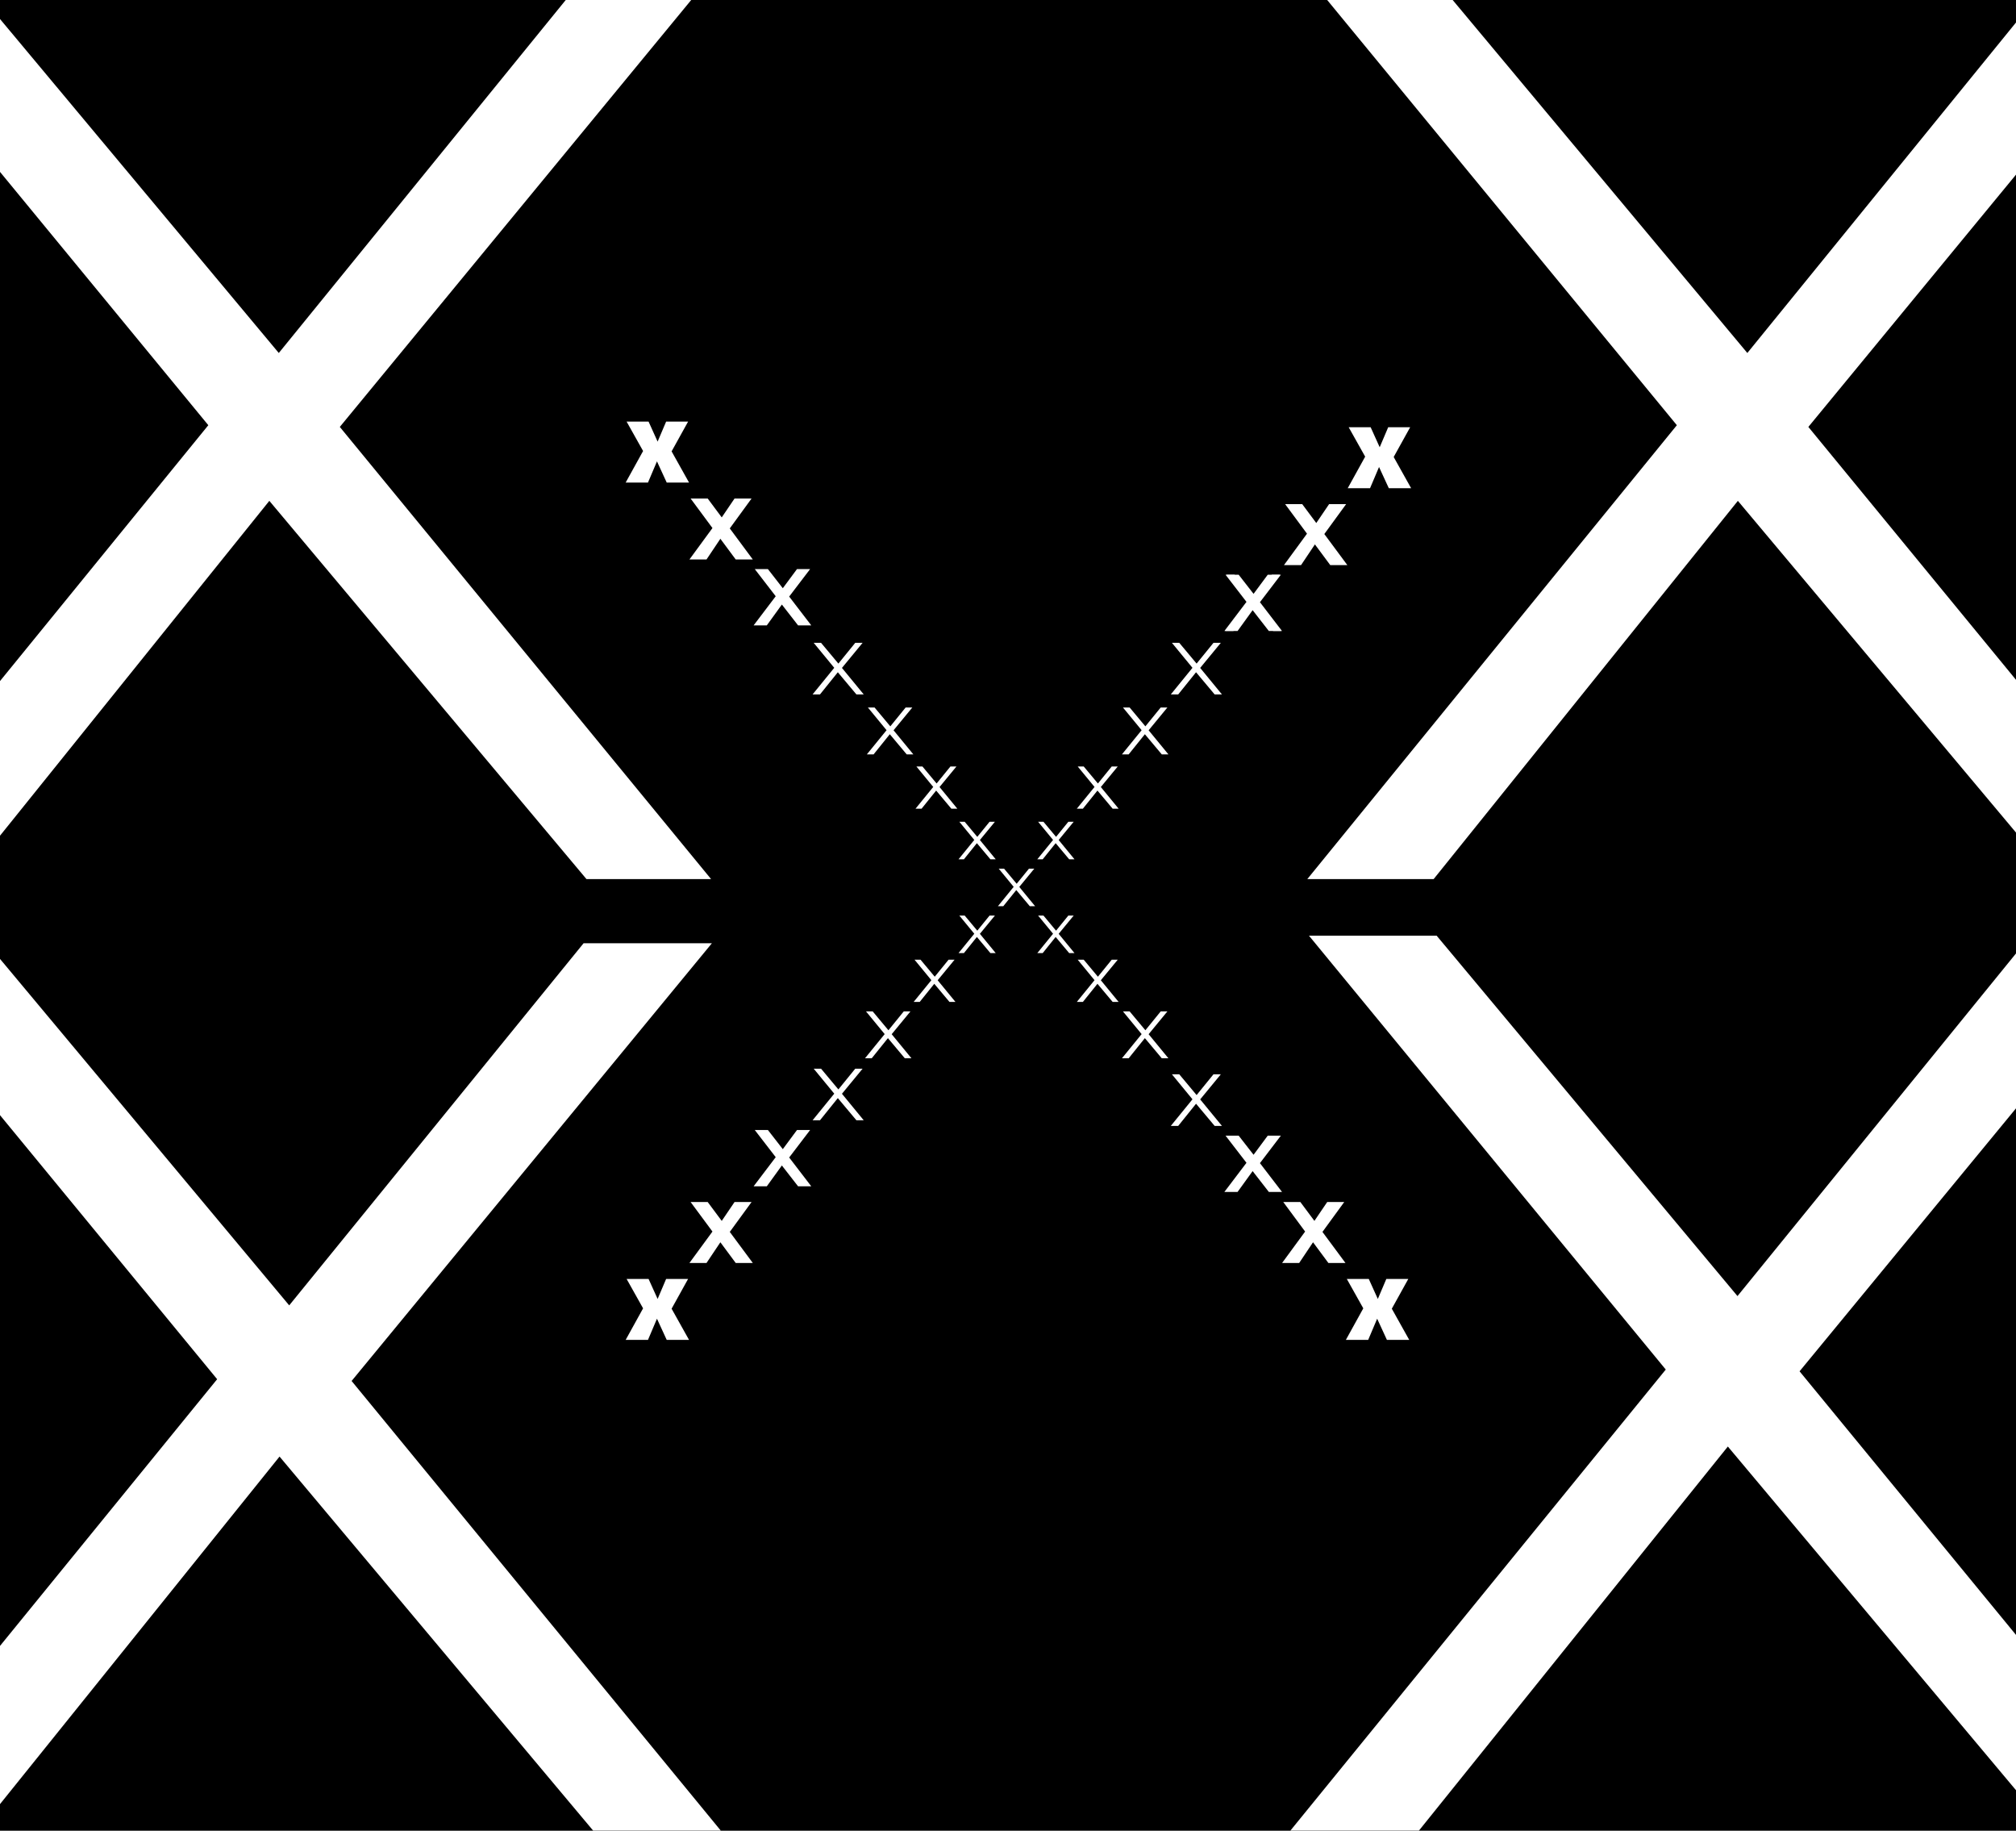 <svg width="1280" height="1162" viewBox="0 0 1280 1162" fill="none" xmlns="http://www.w3.org/2000/svg">
<rect x="0" y="0" width="1280" height="1162" fill="#808080" stroke="none"/>
<g clip-path="url(#clip0_199_37)">
<rect width="1282" height="1162" fill="black"/>
<path d="M653.835 575.209L645.253 564.976L637.02 575.209H633.601L643.602 562.929L634.113 551.393H637.508L645.509 560.976L653.3 551.393H656.696L647.16 562.976L657.208 575.209H653.835Z" fill="white"/>
<path d="M706.451 513.333L696.796 501.821L687.534 513.333H683.687L694.939 499.518L684.263 486.54H688.083L697.084 497.32L705.849 486.54H709.67L698.942 499.57L710.245 513.333H706.451Z" fill="white"/>
<path d="M604.042 513.333L594.387 501.821L585.124 513.333H581.278L592.529 499.518L581.853 486.54H585.674L594.674 497.32L603.44 486.54H607.26L596.532 499.57L607.836 513.333H604.042Z" fill="white"/>
<path d="M737.633 478.846L726.905 466.054L716.614 478.846H712.34L724.841 463.496L712.979 449.076H717.224L727.225 461.053L736.964 449.076H741.209L729.289 463.554L741.848 478.846H737.633Z" fill="white"/>
<path d="M737.633 671.757L726.905 658.965L716.614 671.757H712.34L724.841 656.407L712.979 641.987H717.224L727.225 653.964L736.964 641.987H741.209L729.289 656.465L741.848 671.757H737.633Z" fill="white"/>
<path d="M771.196 714.672L759.395 700.601L748.074 714.672H743.373L757.125 697.787L744.077 681.925H748.746L759.747 695.101L770.46 681.925H775.129L762.017 697.851L775.833 714.672H771.196Z" fill="white"/>
<path d="M771.196 440.786L759.395 426.715L748.074 440.786H743.373L757.125 423.901L744.077 408.039H748.746L759.747 421.215L770.46 408.039H775.129L762.017 423.965L775.833 440.786H771.196Z" fill="white"/>
<path d="M543.751 711.1L531.951 697.029L520.63 711.1H515.929L529.68 694.214L516.632 678.352H521.301L532.303 691.528L543.016 678.352H547.685L534.573 694.278L548.388 711.1H543.751Z" fill="white"/>
<path d="M543.751 440.786L531.951 426.715L520.63 440.786H515.929L529.68 423.901L516.632 408.039H521.301L532.303 421.215L543.016 408.039H547.685L534.573 423.965L548.388 440.786H543.751Z" fill="white"/>
<path d="M805.61 756.587L795.318 743.365L785.759 756.587H777.386L791.411 738.097L778.119 720.863H786.457L795.911 733.004L804.912 720.863H813.25L799.958 738.306L813.983 756.587H805.61Z" fill="white"/>
<path d="M808.331 400.535L795.458 385.185L783.108 400.535H777.979L792.981 382.115L778.747 364.811H783.84L795.841 379.184L807.529 364.811H812.622L798.318 382.184L813.39 400.535H808.331Z" fill="white"/>
<path d="M805.61 400.535L795.318 387.313L785.759 400.535H777.386L791.411 382.045L778.119 364.811H786.457L795.911 376.951L804.912 364.811H813.25L799.958 382.254L813.983 400.535H805.61Z" fill="white"/>
<path d="M844.617 358.712L834.866 345.56L826.06 358.712H815.213L829.84 338.757L815.969 320.011H826.816L835.736 331.992L843.861 320.011H854.671L840.838 338.984L855.464 358.712H844.617Z" fill="white"/>
<path d="M881.779 309.889L875.58 296.434L869.874 309.889H855.701L866.774 289.858L856.305 271.187H870.251L875.996 283.886L881.401 271.187H895.347L884.878 290.085L895.952 309.889H881.779Z" fill="white"/>
<path d="M423.317 306.316L417.119 292.861L411.412 306.316H397.239L408.313 286.285L397.844 267.615H411.79L417.535 280.314L422.939 267.615H436.885L426.416 286.512L437.49 306.316H423.317Z" fill="white"/>
<path d="M423.317 850.516L417.119 837.061L411.412 850.516H397.239L408.313 830.485L397.844 811.815H411.79L417.535 824.514L422.939 811.815H436.885L426.416 830.712L437.49 850.516H423.317Z" fill="white"/>
<path d="M880.588 850.516L874.39 837.061L868.683 850.516H854.51L865.584 830.485L855.115 811.815H869.061L874.806 824.514L880.21 811.815H894.156L883.687 830.712L894.761 850.516H880.588Z" fill="white"/>
<path d="M467.13 355.139L457.38 341.987L448.574 355.139H437.727L452.353 335.184L438.482 316.438H449.329L458.249 328.419L466.375 316.438H477.184L463.351 335.411L477.977 355.139H467.13Z" fill="white"/>
<path d="M467.13 801.693L457.38 788.541L448.574 801.693H437.727L452.353 781.738L438.482 762.992H449.329L458.249 774.973L466.375 762.992H477.184L463.351 781.965L477.977 801.693H467.13Z" fill="white"/>
<path d="M843.426 801.693L833.675 788.541L824.869 801.693H814.022L828.649 781.738L814.778 762.992H825.625L834.545 774.973L842.671 762.992H853.48L839.647 781.965L854.273 801.693H843.426Z" fill="white"/>
<path d="M506.717 396.962L496.425 383.74L486.866 396.962H478.493L492.518 378.472L479.226 361.238H487.564L497.018 373.379L506.019 361.238H514.357L501.065 378.682L515.09 396.962H506.717Z" fill="white"/>
<path d="M506.717 753.015L496.425 739.793L486.866 753.015H478.493L492.518 734.525L479.226 717.29H487.564L497.018 729.431L506.019 717.29H514.357L501.065 734.734L515.09 753.015H506.717Z" fill="white"/>
<path d="M574.492 671.757L563.764 658.965L553.473 671.757H549.199L561.7 656.407L549.839 641.987H554.083L564.084 653.964L573.823 641.987H578.068L566.148 656.465L578.708 671.757H574.492Z" fill="white"/>
<path d="M575.682 478.846L564.955 466.054L554.663 478.846H550.389L562.891 463.496L551.029 449.076H555.274L565.275 461.053L575.014 449.076H579.258L567.339 463.554L579.898 478.846H575.682Z" fill="white"/>
<path d="M602.851 635.987L593.196 624.474L583.934 635.987H580.087L591.338 622.172L580.663 609.194H584.483L593.484 619.974L602.249 609.194H606.069L595.342 622.224L606.645 635.987H602.851Z" fill="white"/>
<path d="M706.451 635.987L696.796 624.474L687.534 635.987H683.687L694.939 622.172L684.263 609.194H688.083L697.084 619.974L705.849 609.194H709.67L698.942 622.224L710.245 635.987H706.451Z" fill="white"/>
<path d="M628.829 545.439L620.246 535.206L612.013 545.439H608.594L618.595 533.159L609.106 521.623H612.501L620.502 531.205L628.294 521.623H631.689L622.154 533.205L632.201 545.439H628.829Z" fill="white"/>
<path d="M678.842 604.98L670.26 594.746L662.027 604.98H658.608L668.609 592.699L659.119 581.163H662.515L670.516 590.746L678.307 581.163H681.703L672.167 592.746L682.215 604.98H678.842Z" fill="white"/>
<path d="M628.829 604.98L620.246 594.746L612.013 604.98H608.594L618.595 592.699L609.106 581.163H612.501L620.502 590.746L628.294 581.163H631.689L622.154 592.746L632.201 604.98H628.829Z" fill="white"/>
<path d="M678.842 545.439L670.26 535.206L662.027 545.439H658.608L668.609 533.159L659.119 521.623H662.515L670.516 531.205L678.307 521.623H681.703L672.167 533.205L682.215 545.439H678.842Z" fill="white"/>
<path d="M372.352 558L171.009 317.916L-22.149 558H-102.359L132.269 269.9L-90.355 -0.74H-10.691L177.011 224.065L359.802 -0.74H439.467L215.752 270.991L451.471 558H372.352Z" fill="white"/>
<path d="M383.377 1170.07L177.489 924.565L-20.03 1170.07H-102.051L137.873 875.465L-89.776 598.715H-8.313L183.626 828.596L370.544 598.715H452.007L223.242 876.581L464.282 1170.07H383.377Z" fill="white"/>
<path d="M1304.76 558L1103.41 317.916L910.255 558H830.045L1064.67 269.9L842.049 -0.74H921.713L1109.42 224.065L1292.21 -0.74H1371.87L1148.16 270.991L1383.87 558H1304.76Z" fill="white"/>
<path d="M1301.93 1162.5L1097.05 918.194L900.5 1162.5H818.881L1057.63 869.333L831.096 593.937H912.16L1103.16 822.694L1289.16 593.937H1370.23L1142.58 870.444L1382.44 1162.5H1301.93Z" fill="white"/>
</g>
<defs>
<clipPath id="clip0_199_37">
<rect width="1282" height="1162" fill="white"/>
</clipPath>
</defs>
</svg>
